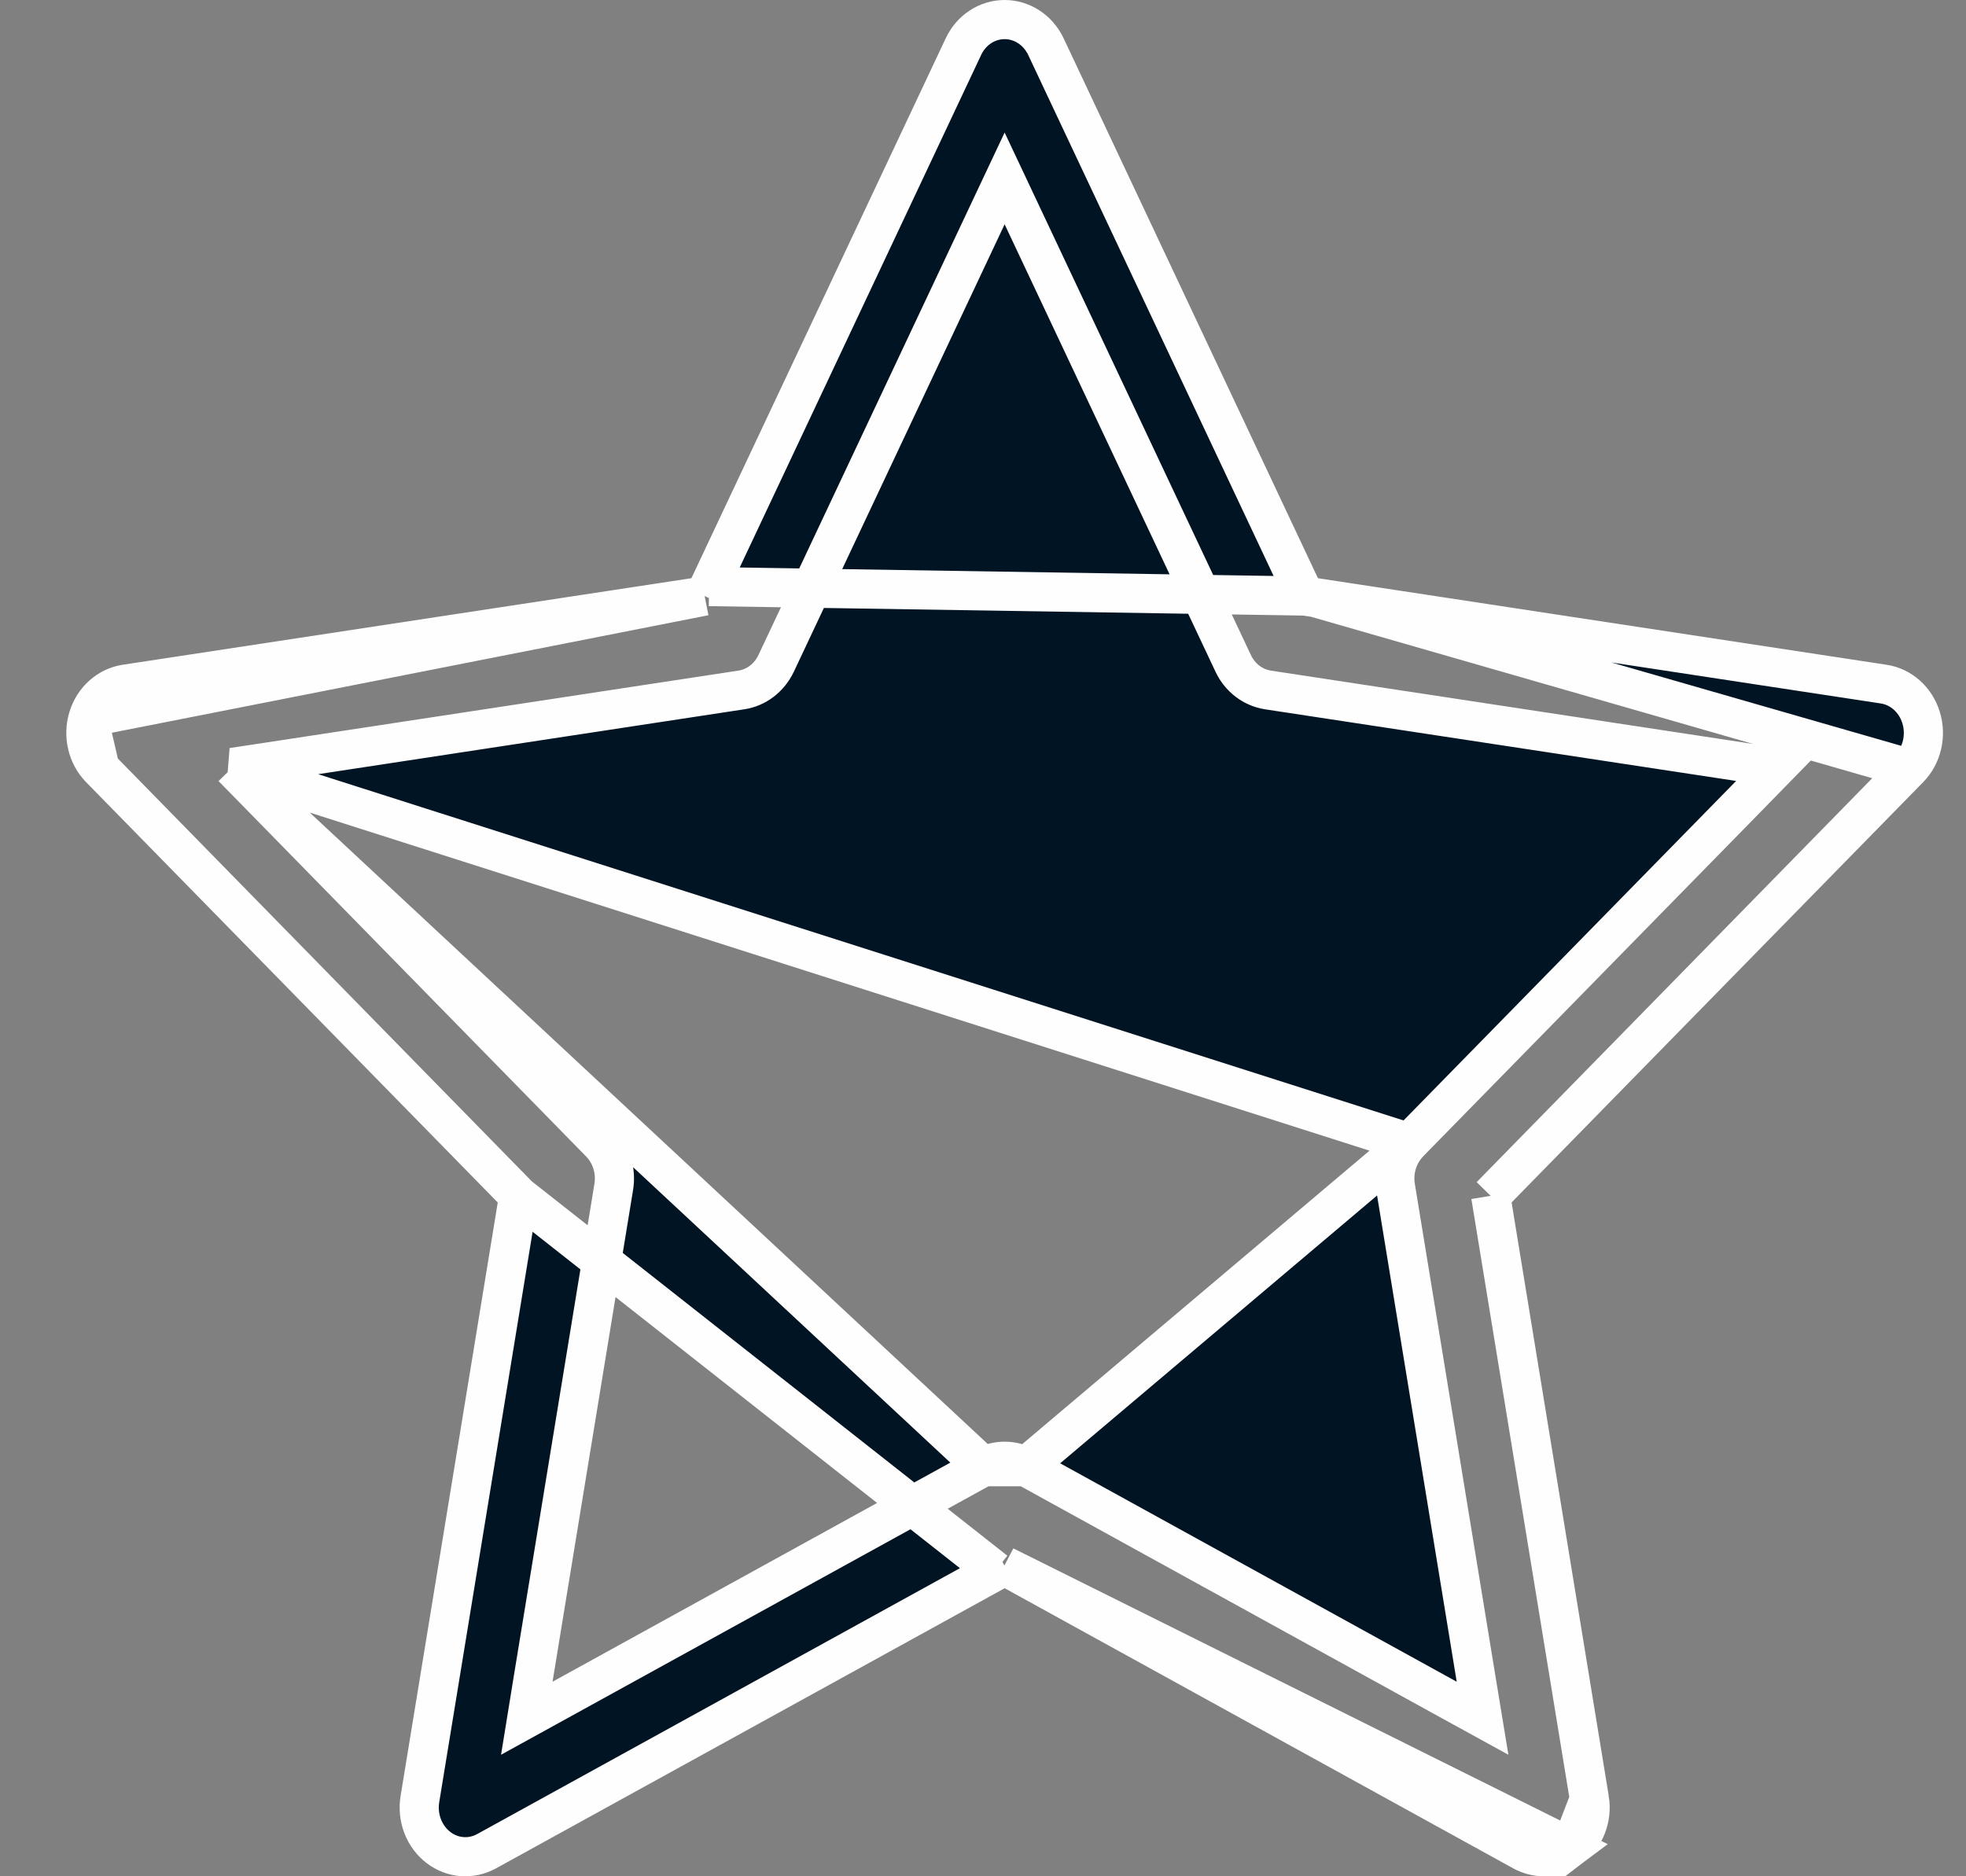 <svg width="22" height="21" viewBox="0 0 22 21" fill="none" xmlns="http://www.w3.org/2000/svg">
<rect x="0" y="0" width="22" height="21" fill="#808080" stroke="none"/>
<path d="M11.242 17.526L11.348 17.584L17.04 20.72C17.116 20.761 17.197 20.781 17.277 20.781C17.382 20.781 17.487 20.747 17.577 20.679L11.242 17.526ZM11.242 17.526L11.137 17.584M11.242 17.526L11.137 17.584M11.137 17.584L5.444 20.72C5.444 20.72 5.444 20.72 5.444 20.72C5.272 20.814 5.065 20.799 4.908 20.679C4.748 20.558 4.664 20.347 4.699 20.135L5.786 13.494L5.803 13.384M11.137 17.584L5.803 13.384M5.803 13.384L5.726 13.305M5.803 13.384L5.726 13.305M5.726 13.305L1.121 8.601L1.12 8.601M5.726 13.305L1.12 8.601M1.12 8.601C0.978 8.456 0.924 8.234 0.987 8.03L0.987 8.03M1.12 8.601L0.987 8.03M0.987 8.03C1.05 7.827 1.215 7.686 1.404 7.657L7.77 6.688L7.885 6.671M0.987 8.03L7.885 6.671M7.885 6.671L7.935 6.565M7.885 6.671L7.935 6.565M7.935 6.565L10.781 0.522C10.87 0.332 11.051 0.219 11.242 0.219C11.433 0.219 11.614 0.332 11.704 0.522L14.55 6.565L14.6 6.671M7.935 6.565L14.6 6.671M14.6 6.671L14.715 6.688M14.6 6.671L14.715 6.688M14.715 6.688L21.08 7.657C21.08 7.657 21.08 7.657 21.08 7.657C21.27 7.686 21.434 7.827 21.497 8.03C21.56 8.234 21.507 8.456 21.364 8.601L21.364 8.601M14.715 6.688L21.364 8.601M21.364 8.601L16.758 13.305L16.681 13.384M21.364 8.601L16.681 13.384M16.681 13.384L16.699 13.493M16.681 13.384L16.699 13.493M16.699 13.493L17.786 20.135M16.699 13.493L17.786 20.135M2.602 8.589L3.024 8.525L8.297 7.722C8.462 7.697 8.608 7.588 8.686 7.423L11.044 2.417L11.242 1.997L11.44 2.417L13.799 7.423C13.799 7.423 13.799 7.423 13.799 7.423C13.876 7.588 14.023 7.696 14.187 7.722L19.46 8.524L19.882 8.589L19.584 8.894L15.768 12.79L2.602 8.589ZM2.602 8.589L2.901 8.894L6.716 12.791L6.716 12.791C6.839 12.917 6.898 13.101 6.868 13.284L6.868 13.284L5.967 18.787L5.895 19.231L6.289 19.014L11.005 16.416M2.602 8.589L11.005 16.416M11.005 16.416C11.154 16.334 11.33 16.334 11.479 16.416M11.005 16.416H11.479M11.479 16.416L16.195 19.014L16.59 19.231L16.517 18.787L15.616 13.284L15.616 13.284C15.586 13.101 15.645 12.917 15.768 12.791L11.479 16.416ZM17.786 20.135C17.786 20.135 17.786 20.135 17.786 20.135M17.786 20.135L17.786 20.135M17.786 20.135C17.821 20.347 17.737 20.557 17.577 20.679L17.786 20.135Z" fill="#001423" stroke="#FEFEFE" stroke-width="0.438"/>
</svg>

